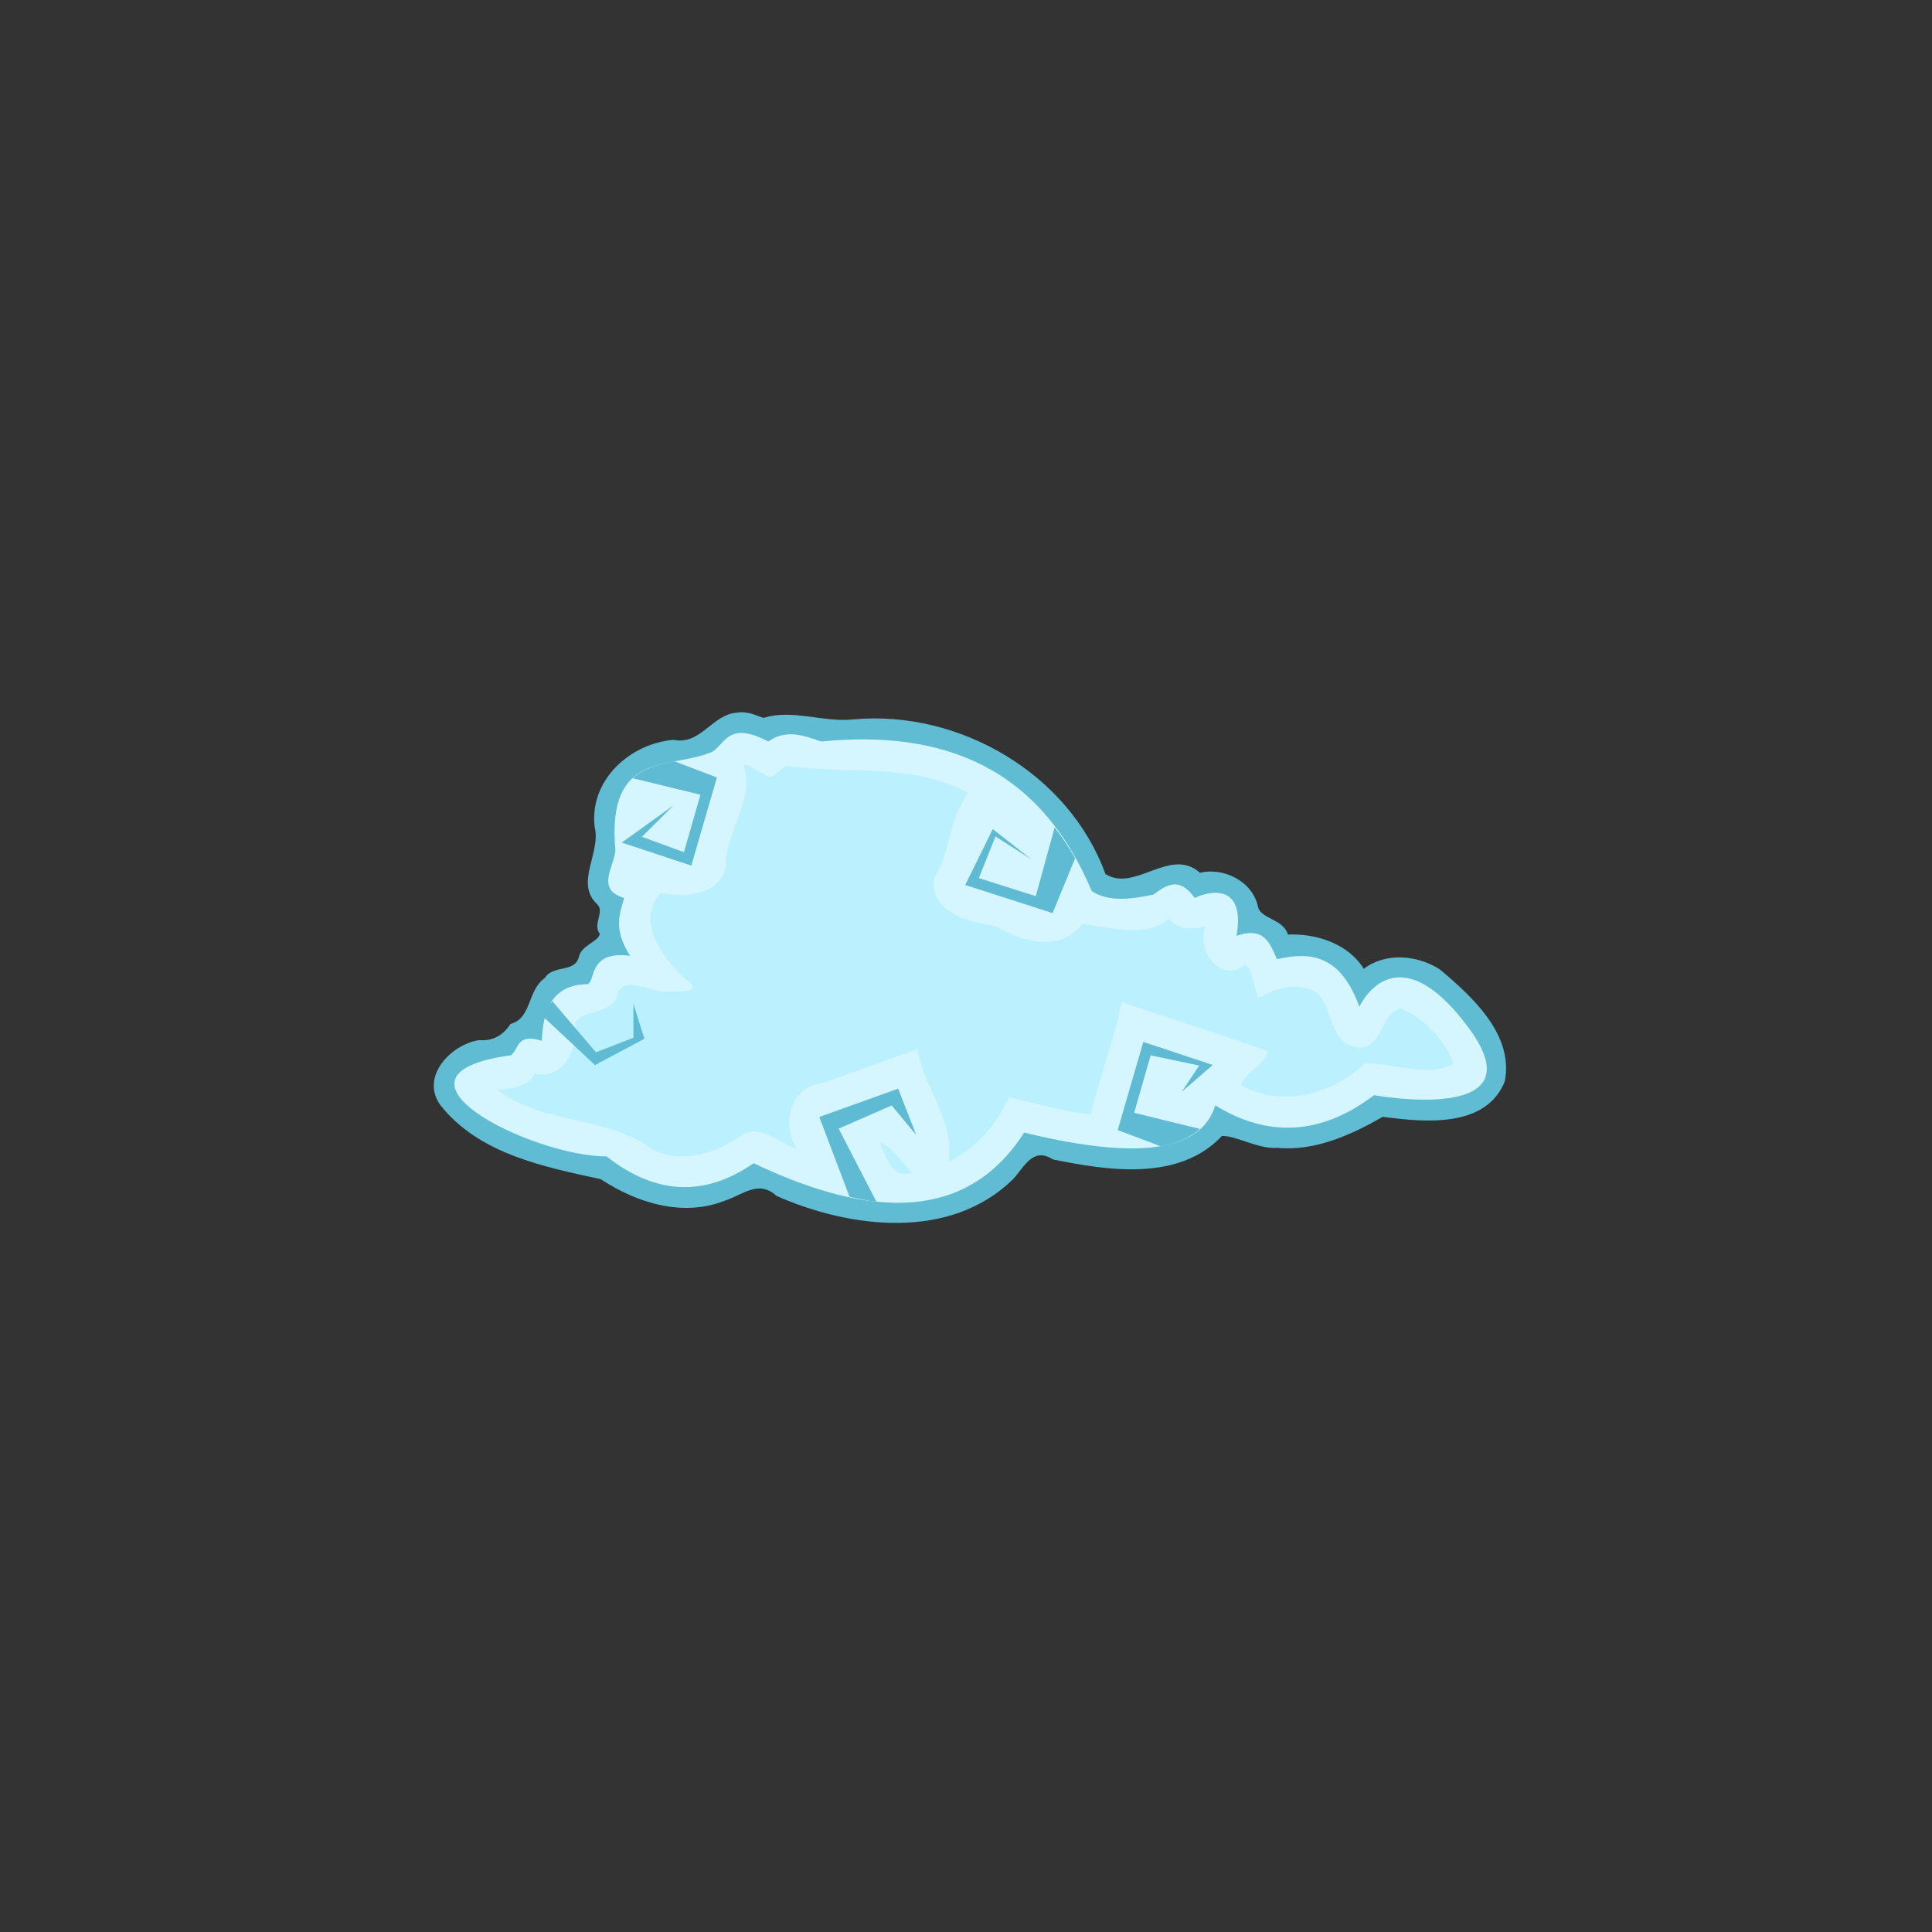 <?xml version="1.0" encoding="UTF-8" standalone="no"?>
<!-- Created with Inkscape (http://www.inkscape.org/) -->

<svg
   xmlns:dc="http://purl.org/dc/elements/1.1/"
   xmlns:cc="http://creativecommons.org/ns#"
   xmlns:rdf="http://www.w3.org/1999/02/22-rdf-syntax-ns#"
   xmlns:svg="http://www.w3.org/2000/svg"
   xmlns="http://www.w3.org/2000/svg"
   xmlns:sodipodi="http://sodipodi.sourceforge.net/DTD/sodipodi-0.dtd"
   xmlns:inkscape="http://www.inkscape.org/namespaces/inkscape"
   width="100mm"
   height="100mm"
   viewBox="0 0 100 100"
   version="1.1"
   id="svg8"
   inkscape:version="0.92.3 (2405546, 2018-03-11)"
   sodipodi:docname="cloud5.svg">
  <rect x="0" y="0" width="100" height="100" fill="#333333" stroke="none"/>
  <defs
     id="defs2" />
  <sodipodi:namedview
     id="base"
     pagecolor="#ffffff"
     bordercolor="#666666"
     borderopacity="1.0"
     inkscape:pageopacity="0.0"
     inkscape:pageshadow="2"
     inkscape:zoom="1.4"
     inkscape:cx="80.984679"
     inkscape:cy="162.96951"
     inkscape:document-units="mm"
     inkscape:current-layer="layer1"
     showgrid="false"
     inkscape:window-width="800"
     inkscape:window-height="836"
     inkscape:window-x="800"
     inkscape:window-y="27"
     inkscape:window-maximized="0" />
  <g
     inkscape:label="Layer 1"
     inkscape:groupmode="layer"
     id="layer1"
     transform="translate(0,-197)">
    <g
       transform="matrix(0.265,0,0,0.265,-78.999,194.662)"
       id="g4790-6">
      <path
         inkscape:connector-curvature="0"
         id="path3354-3"
         d="m 442.076,148.018 c -4.846,0.298 -7.147,6.41 -12.375,5.312 -8.556,0.689 -16.542,7.9 -15.438,17.031 1.282,5.041 -3.96,10.944 0.5,15.094 1.519,1.445 -0.972,3.884 0.5,5.75 -0.195,1.523 -3.599,2.217 -4.094,4.531 -0.815,3.168 -4.989,1.443 -6.656,4.125 -3.39,2.323 -2.558,7.884 -6.656,8.938 -1.564,2.291 -3.422,3.381 -6.25,3.188 -5.559,0.909 -11.478,7.253 -7.438,12.75 7.572,9.496 20.068,11.956 31.281,14.406 7.05,4.634 16.039,7.466 24.25,4.188 3.554,-1.172 6.596,-4.13 10.078,-0.924 14.497,6.398 33.936,8.746 46.204,-3.264 2.136,-2.305 3.877,-6.393 7.75,-3.875 10.79,2.218 24.674,4.349 33.031,-4.562 2.764,-0.119 7.124,2.618 10.844,2.312 7.429,0.72 14.591,-2.637 20.594,-6.062 8.077,1.071 20.09,2.274 23.812,-6.875 1.845,-9.154 -6.357,-16.594 -12.656,-21.906 -4.367,-2.815 -10.558,-3.404 -14.875,-0.125 -3.123,-5.037 -9.498,-6.935 -14.812,-6.688 -0.836,-2.963 -5.092,-3.049 -5.812,-5.25 -0.935,-5.086 -6.712,-7.961 -11.375,-6.812 -5.747,-5.201 -12.779,3.924 -18.469,0.219 -7.073,-19.535 -28.472,-32.069 -49.156,-30.188 -5.985,0.651 -11.894,-2.079 -17.625,-0.281 -1.666,-0.587 -3.252,-1.356 -5.156,-1.031 z"
         style="fill:#60bcd2;fill-opacity:1;stroke:none" />
      <path
         sodipodi:nodetypes="ccccccccccsccccccccccc"
         inkscape:connector-curvature="0"
         id="path3350-7"
         d="m 418.307,174.912 c -1.791,-19.816 10.903,-15.704 18.954,-19.262 2.668,-1.785 3.236,-6 10.913,-1.993 3.446,-2.452 6.892,-1.212 10.338,0 23.895,-2.364 42.709,5.063 52.841,29.225 3.353,2.15 7.64,1.603 12.062,0.664 2.501,-1.852 5.011,-3.605 8.041,0.664 3.391,-1.609 9.895,-2.542 8.174,7.387 5.575,-1.876 6.511,1.613 7.908,4.569 6.396,-1.448 12.364,-1.019 16.082,9.299 0,0 6.892,-15.277 21.251,3.985 14.359,19.262 -18.379,13.284 -18.379,13.284 -10.338,7.825 -20.677,8.337 -31.015,1.993 -2.549,8.31 -13.368,11.156 -37.333,5.314 -11.031,17.218 -29.572,17.065 -52.841,5.978 -9.573,6.642 -19.145,6.199 -28.718,-1.328 -14.405,0.046 -46.69,-15.904 -18.646,-19.765 1.595,-1.277 1.014,-4.351 6.01,-2.818 0.191,-5.093 1.473,-11.025 8.958,-11.057 1.602,-0.784 0.12,-6.581 8.273,-5.548 -3.247,-5.006 -2.113,-8.112 -1.149,-11.291 -5.597,-1.647 -2.019,-5.948 -1.723,-9.299 z"
         style="fill:#d5f6ff;fill-opacity:1;stroke:none" />
      <path
         inkscape:connector-curvature="0"
         id="path3437-8"
         d="m 443.263,158.143 c 2.533,6.825 -3.702,13.228 -3.406,20.188 -1.492,5.606 -8.516,5.771 -12.625,4.875 -5.031,5.5 0.228,12.589 4.523,16.671 4.664,3.08 -1.318,2.574 -3.836,2.61 -3.098,0.007 -8.611,-3.564 -9.375,1.219 -1.527,3.262 -6.69,2.275 -8.125,5 0.73,4.982 -2.354,11.159 -7.844,9.812 -1.315,2.873 -5.242,2.826 -7.25,3.219 8.807,6.842 21.203,4.878 30.062,11.5 5.979,3.178 12.739,0.771 17.906,-2.875 3.757,-1.863 6.985,1.823 10.406,2.781 -3.057,-4.747 -1.243,-12.243 5.198,-12.796 6.144,-2.2 12.276,-4.431 18.427,-6.61 1.199,7.472 7.383,14.179 6.031,22 5.433,-2.581 9.364,-7.191 11.875,-12.625 5.224,1.41 10.591,2.692 15.906,3.375 1.786,-7.334 4.535,-14.482 6.094,-21.875 9.506,3.153 19.043,6.206 28.5,9.5 -0.538,2.824 -5.654,5.005 -5,6.812 7.811,4.273 17.781,1.622 23.938,-4.406 5.675,-0.098 12.175,2.837 17.344,0.094 -1.719,-4.77 -5.838,-8.978 -10.375,-10.844 -4.12,1.221 -3.577,8.731 -9,7.531 -6.114,-1.483 -3.491,-10.897 -9.938,-11.594 -3.077,-0.601 -6.123,0.541 -8.781,2 -0.912,-1.895 -1.049,-5.263 -2.594,-6.469 -4.687,3.862 -9.859,-2.856 -7.688,-7.5 -2.072,0.614 -5.724,0.812 -7.125,-1.5 -4.739,4.079 -12.095,1.515 -17.062,1.094 -4.175,5.493 -11.976,3.551 -16.844,0.375 -5.078,-0.75 -13.073,-2.596 -12,-9.438 3.163,-5.097 2.862,-11.675 6.625,-16.531 -10.73,-6.071 -23.636,-3.545 -35.219,-5.344 -2.104,0.487 -2.665,3.417 -4.969,1.438 -1.262,-0.518 -2.508,-1.597 -3.781,-1.688 z m 26.688,73.906 c 1.298,2.747 2.322,7.172 6.344,5.812 -2.028,-1.731 -3.842,-5.167 -6.344,-5.812 z"
         style="fill:#bbf0fe;fill-opacity:1;stroke:none" />
      <path
         sodipodi:nodetypes="cccccccccc"
         inkscape:connector-curvature="0"
         id="path3446-8"
         d="m 421.701,160.83 13.219,3.219 -3.219,11.219 -8.219,-3 6.197,-6.145 -10.134,7.27 13.594,4.5 5,-17.219 -8.312,-3.156 c -3.025,0.575 -5.946,1.338 -8.125,3.312 z"
         style="fill:#5fbbd3;fill-opacity:1;stroke:none" />
      <path
         inkscape:connector-curvature="0"
         id="path3444-2"
         d="m 469.295,243.549 -7.375,-14.281 10.344,-4.531 4.812,5.781 -3.531,-9.062 -15.406,5.531 5.906,15.594 c 1.779,0.375 3.558,0.794 5.25,0.969 z"
         style="fill:#5fbbd3;fill-opacity:1;stroke:none" />
      <path
         sodipodi:nodetypes="ccccccccccc"
         inkscape:connector-curvature="0"
         id="path3442-9"
         d="m 532.482,229.33 -12.844,-3.156 3.219,-11.219 9.481,1.99 -3.419,5.135 6.062,-5.25 -13.562,-4.5 -5,17.219 8.375,3.156 c 0.009,-0.002 0.022,0.002 0.031,0 3.375,-0.572 5.857,-1.762 7.656,-3.375 z"
         style="fill:#5fbbd3;fill-opacity:1;stroke:none" />
      <path
         sodipodi:nodetypes="cccccccccc"
         inkscape:connector-curvature="0"
         id="path3440-1"
         d="m 504.107,170.424 -3.688,13.438 -11.125,-3.531 3.25,-8.125 7.093,4.523 -7.619,-5.966 -5.38,10.912 17.062,5.5 4.406,-10.719 c -1.234,-2.2 -2.587,-4.177 -4,-6.031 z"
         style="fill:#5fbbd3;fill-opacity:1;stroke:none" />
      <path
         sodipodi:nodetypes="cccccccsc"
         id="path3304-1-35"
         d="m 405.931,204.305 8.582,10.052 7.312,-2.844 v -6.625 l 2.156,6.812 -9.656,5.156 -9.753,-9.126 c -0.253,-0.935 0.068,-1.323 0.51,-2.338 0.234,-0.537 0.761,-0.525 0.849,-1.088 z"
         style="fill:#5fbbd3;fill-opacity:1;stroke:none"
         inkscape:connector-curvature="0" />
    </g>
  </g>
</svg>
